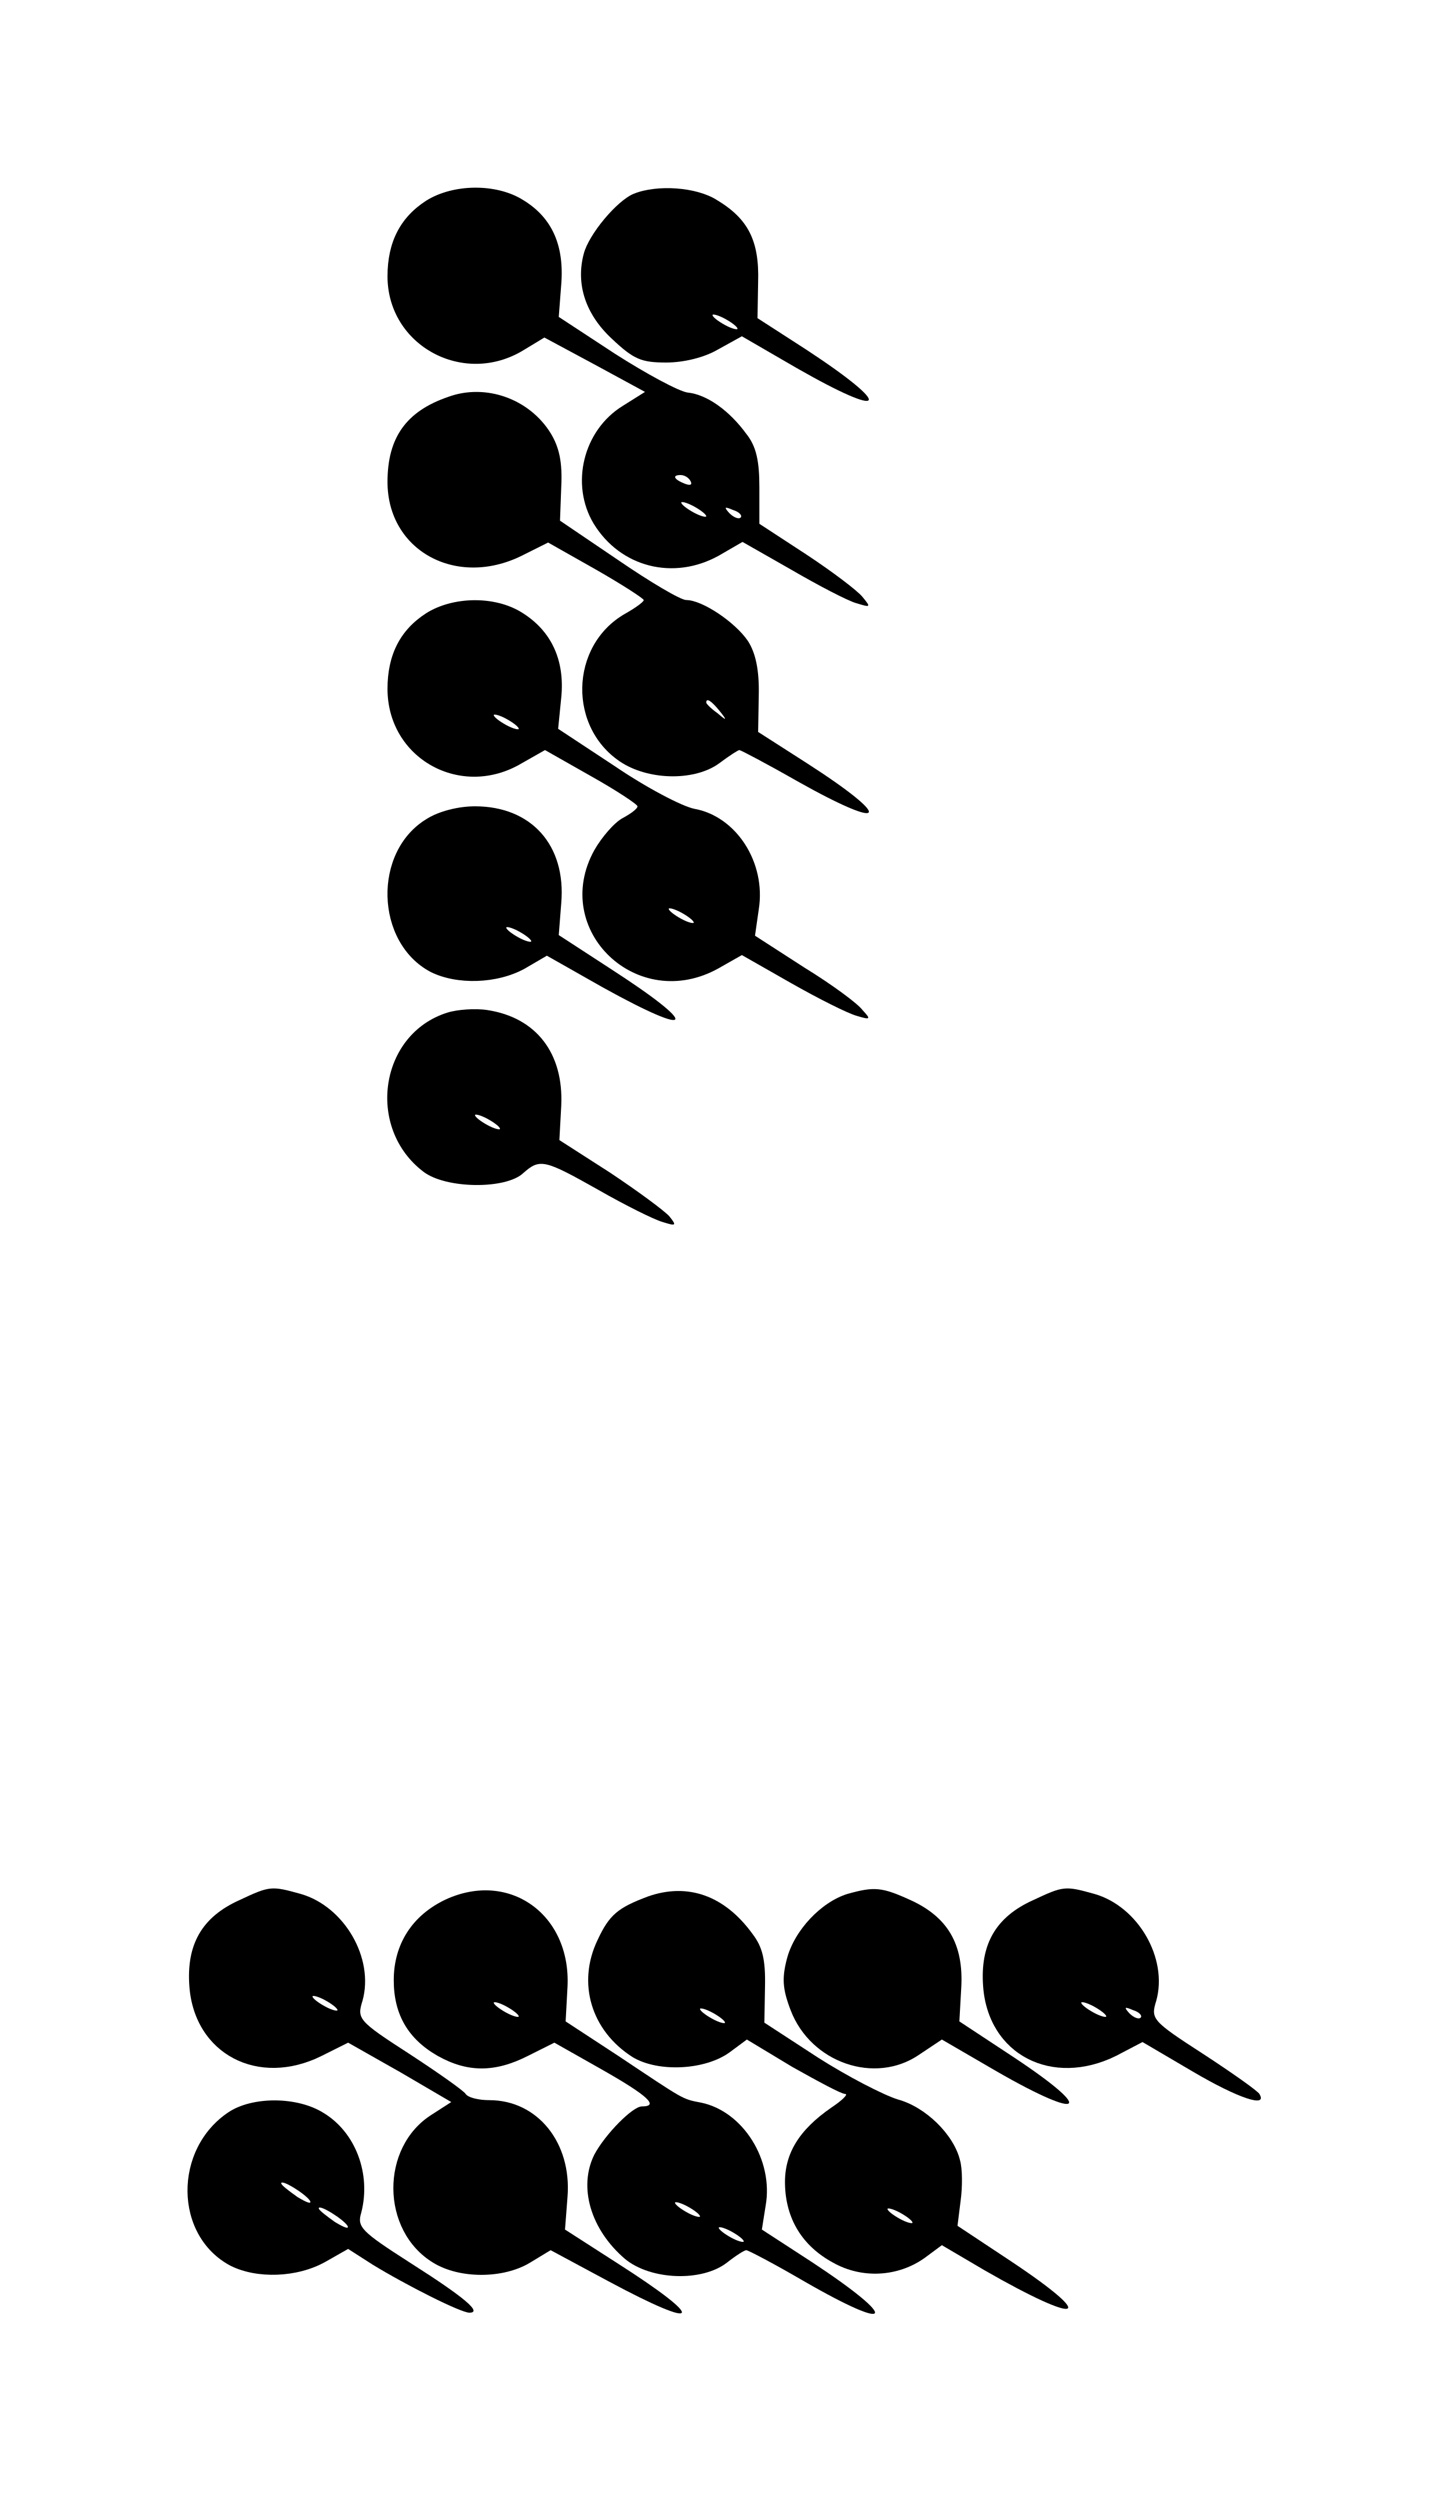 <?xml version="1.0" standalone="no"?>
<!DOCTYPE svg PUBLIC "-//W3C//DTD SVG 20010904//EN"
 "http://www.w3.org/TR/2001/REC-SVG-20010904/DTD/svg10.dtd">
<svg version="1.0" xmlns="http://www.w3.org/2000/svg"
 width="232pt" height="400pt" viewBox="0 0 232 400"
 preserveAspectRatio="xMidYMid meet">
<g transform="translate(0,400) scale(0.1,-0.1)"
fill="#000000" stroke="none">
<path d="M682 3679 c-42 -27 -62 -67 -62 -121 0 -111 122 -177 218 -118 l33
20 80 -43 81 -44 -35 -22 c-64 -39 -85 -126 -47 -189 43 -70 128 -91 200 -51
l38 22 79 -45 c43 -25 89 -49 103 -53 23 -7 24 -7 10 10 -8 10 -49 41 -90 68
l-75 49 0 58 c0 43 -5 66 -21 86 -27 37 -63 63 -94 66 -14 2 -66 30 -116 62
l-90 59 4 52 c5 63 -15 107 -61 135 -43 27 -112 26 -155 -1z m423 -449 c3 -6
-1 -7 -9 -4 -18 7 -21 14 -7 14 6 0 13 -4 16 -10z m25 -56 c0 -2 -9 0 -20 6
-11 6 -20 13 -20 16 0 2 9 0 20 -6 11 -6 20 -13 20 -16z m55 -2 c-3 -3 -11 0
-18 7 -9 10 -8 11 6 5 10 -3 15 -9 12 -12z"/>
<path d="M1014 3690 c-27 -11 -72 -65 -80 -96 -13 -49 3 -97 45 -136 35 -33
47 -38 87 -38 28 0 61 8 83 21 l38 21 88 -51 c145 -83 156 -63 16 29 l-79 51
1 58 c2 66 -16 101 -66 131 -33 21 -96 25 -133 10z m166 -216 c0 -2 -9 0 -20
6 -11 6 -20 13 -20 16 0 2 9 0 20 -6 11 -6 20 -13 20 -16z"/>
<path d="M717 3365 c-67 -23 -97 -65 -97 -136 0 -110 110 -170 215 -118 l42
21 76 -43 c42 -24 76 -46 77 -49 0 -3 -14 -13 -30 -22 -89 -51 -92 -184 -4
-239 46 -28 117 -28 155 0 16 12 30 21 32 21 2 0 44 -22 93 -50 144 -81 155
-61 15 29 l-78 50 1 58 c1 41 -5 68 -17 87 -20 30 -73 66 -99 66 -9 0 -58 29
-109 64 l-93 63 2 54 c2 39 -3 63 -17 86 -34 55 -104 80 -164 58z m434 -502
c13 -16 12 -17 -3 -4 -10 7 -18 15 -18 17 0 8 8 3 21 -13z"/>
<path d="M682 3019 c-42 -27 -62 -67 -62 -121 0 -112 118 -177 215 -119 l37
21 74 -42 c41 -23 74 -45 74 -48 0 -4 -11 -12 -24 -19 -13 -7 -33 -30 -45 -51
-71 -128 69 -262 199 -189 l37 21 79 -45 c44 -25 90 -48 104 -52 23 -7 24 -6
10 9 -7 10 -49 41 -93 68 l-79 51 6 42 c12 75 -36 149 -103 161 -20 4 -77 34
-127 68 l-91 60 5 50 c6 60 -16 107 -63 136 -43 27 -110 26 -153 -1z m148
-185 c0 -2 -9 0 -20 6 -11 6 -20 13 -20 16 0 2 9 0 20 -6 11 -6 20 -13 20 -16z
m280 -310 c0 -2 -9 0 -20 6 -11 6 -20 13 -20 16 0 2 9 0 20 -6 11 -6 20 -13
20 -16z"/>
<path d="M683 2690 c-87 -52 -83 -198 6 -245 42 -21 106 -19 150 5 l36 21 90
-51 c148 -82 156 -63 12 30 l-83 54 4 51 c8 93 -48 155 -138 155 -27 0 -58 -8
-77 -20z m167 -196 c0 -2 -9 0 -20 6 -11 6 -20 13 -20 16 0 2 9 0 20 -6 11 -6
20 -13 20 -16z"/>
<path d="M716 2380 c-109 -34 -131 -185 -38 -255 36 -27 131 -28 159 -2 27 24
34 22 121 -27 42 -24 88 -47 102 -51 22 -7 23 -6 11 9 -8 9 -50 40 -95 70
l-81 52 3 55 c4 84 -40 141 -118 153 -19 3 -48 1 -64 -4z m84 -186 c0 -2 -9 0
-20 6 -11 6 -20 13 -20 16 0 2 9 0 20 -6 11 -6 20 -13 20 -16z"/>
<path d="M383 960 c-60 -27 -85 -71 -80 -138 8 -108 110 -162 212 -111 l42 21
83 -47 82 -48 -31 -20 c-83 -52 -82 -186 2 -237 42 -26 112 -26 155 0 l33 20
93 -50 c149 -80 158 -63 14 29 l-84 54 4 52 c7 87 -48 155 -125 155 -17 0 -34
4 -38 10 -3 5 -44 34 -90 64 -82 53 -84 56 -75 85 19 68 -29 151 -99 171 -47
13 -49 13 -98 -10z m157 -176 c0 -2 -9 0 -20 6 -11 6 -20 13 -20 16 0 2 9 0
20 -6 11 -6 20 -13 20 -16z"/>
<path d="M713 961 c-53 -25 -83 -71 -83 -129 0 -55 23 -94 70 -121 48 -27 92
-27 145 0 l42 21 76 -43 c74 -42 92 -59 64 -59 -15 0 -59 -45 -76 -77 -26 -52
-6 -120 49 -167 41 -34 123 -37 163 -6 14 11 28 20 31 20 3 0 45 -22 93 -50
144 -83 153 -62 12 31 l-80 52 6 38 c13 73 -36 151 -103 165 -31 6 -25 3 -133
75 l-84 55 3 55 c6 116 -93 187 -195 140z m117 -187 c0 -2 -9 0 -20 6 -11 6
-20 13 -20 16 0 2 9 0 20 -6 11 -6 20 -13 20 -16z m290 -320 c0 -2 -9 0 -20 6
-11 6 -20 13 -20 16 0 2 9 0 20 -6 11 -6 20 -13 20 -16z m70 -40 c0 -2 -9 0
-20 6 -11 6 -20 13 -20 16 0 2 9 0 20 -6 11 -6 20 -13 20 -16z"/>
<path d="M1037 966 c-48 -18 -62 -29 -81 -70 -33 -69 -10 -145 56 -187 41 -25
117 -21 156 8 l27 20 73 -44 c41 -23 78 -43 84 -43 6 0 -4 -10 -22 -22 -52
-36 -75 -74 -74 -122 1 -55 27 -99 77 -126 46 -26 104 -23 147 8 l27 20 68
-40 c155 -89 184 -80 43 14 l-86 57 5 40 c3 22 3 51 -1 65 -10 41 -55 85 -99
97 -23 7 -81 37 -128 67 l-86 56 1 57 c1 44 -4 64 -20 85 -45 62 -104 82 -167
60z m123 -202 c0 -2 -9 0 -20 6 -11 6 -20 13 -20 16 0 2 9 0 20 -6 11 -6 20
-13 20 -16z m300 -320 c0 -2 -9 0 -20 6 -11 6 -20 13 -20 16 0 2 9 0 20 -6 11
-6 20 -13 20 -16z"/>
<path d="M1356 970 c-42 -13 -85 -58 -97 -104 -8 -31 -7 -48 6 -82 32 -84 135
-120 206 -71 l36 24 74 -43 c148 -87 179 -77 42 14 l-88 58 3 54 c4 70 -22
113 -81 140 -46 21 -58 22 -101 10z"/>
<path d="M1653 960 c-60 -27 -85 -71 -80 -138 8 -109 110 -162 213 -111 l42
22 80 -47 c73 -43 121 -59 107 -36 -3 5 -44 34 -90 64 -82 53 -84 56 -75 85
19 68 -29 151 -99 171 -47 13 -49 13 -98 -10z m117 -186 c0 -2 -9 0 -20 6 -11
6 -20 13 -20 16 0 2 9 0 20 -6 11 -6 20 -13 20 -16z m55 -2 c-3 -3 -11 0 -18
7 -9 10 -8 11 6 5 10 -3 15 -9 12 -12z"/>
<path d="M366 621 c-89 -59 -88 -198 3 -246 42 -21 106 -19 151 6 l37 21 39
-25 c54 -33 141 -77 155 -77 21 0 -7 24 -95 80 -78 50 -85 57 -78 80 16 62 -9
129 -61 160 -42 26 -113 26 -151 1z m130 -142 c3 -6 -5 -3 -20 6 -14 10 -26
19 -26 22 0 7 39 -17 46 -28z m60 -40 c3 -6 -5 -3 -20 6 -14 10 -26 19 -26 22
0 7 39 -17 46 -28z"/>
</g>
</svg>

